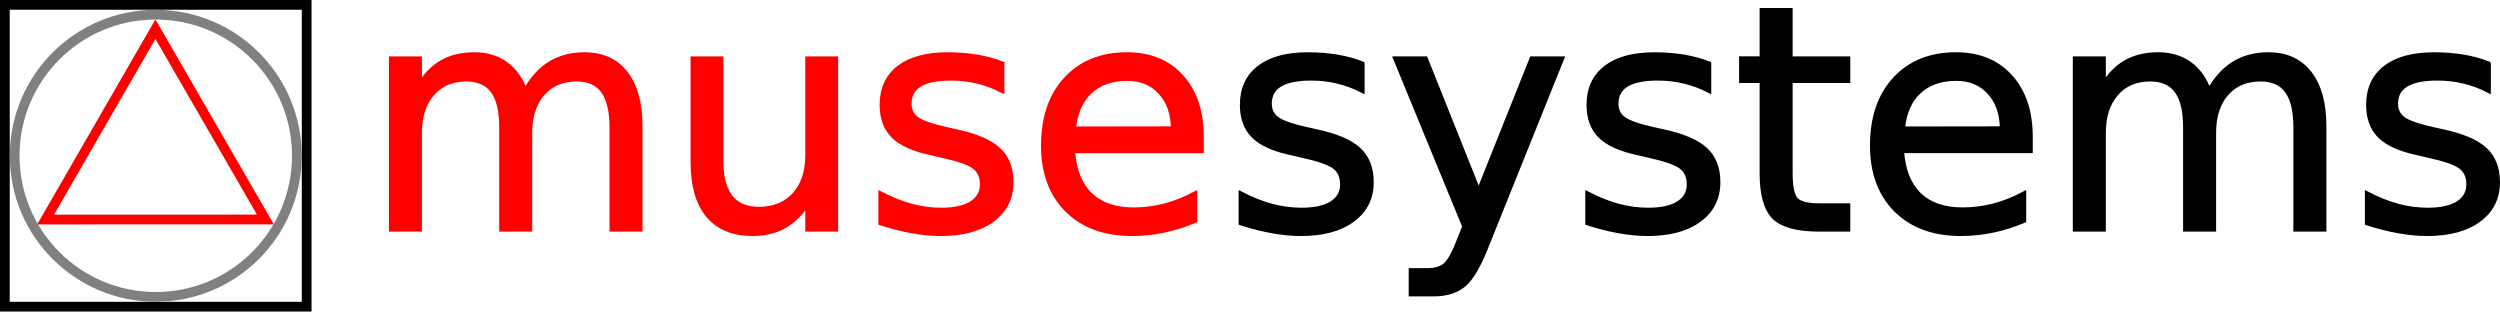 <svg xmlns="http://www.w3.org/2000/svg" viewBox="0 0 135.89 16.933">
  <g fill="none">
    <rect width="16.404" height="16.404" x=".265" y=".265" stroke="#000" stroke-width=".529" ry="0"/>
    <circle cx="8.467" cy="8.467" r="7.669" stroke="gray" stroke-width=".529"/>
    <path stroke="red" stroke-width=".53" d="m2.478 11.935 5.97-10.35 5.979 10.346z"/>
  </g>
  <g stroke-width=".265">
    <path fill="red" stroke="red" d="M28.541 4.974q.57-1.025 1.364-1.513.794-.488 1.869-.488 1.447 0 2.232 1.017.786 1.009.786 2.878v5.589h-1.53v-5.54q0-1.331-.471-1.976t-1.439-.645q-1.182 0-1.868.786-.687.785-.687 2.141v5.234h-1.53v-5.54q0-1.34-.47-1.976-.472-.645-1.456-.645-1.166 0-1.852.794-.686.785-.686 2.133v5.234h-1.53v-9.26h1.53v1.438q.52-.851 1.248-1.257.728-.405 1.728-.405 1.01 0 1.712.513.711.513 1.05 1.488zm9.128 3.828V3.197h1.521v5.548q0 1.314.513 1.976.513.653 1.538.653 1.232 0 1.943-.786.72-.785.72-2.141v-5.25h1.52v9.26h-1.52v-1.422q-.555.843-1.29 1.257-.728.405-1.696.405-1.595 0-2.422-.992-.827-.993-.827-2.903zM54.461 3.47v1.438q-.645-.33-1.34-.496t-1.438-.165q-1.133 0-1.703.347-.563.347-.563 1.042 0 .529.405.835.406.297 1.63.57l.52.116q1.62.347 2.299.984.686.628.686 1.761 0 1.29-1.025 2.042-1.017.753-2.803.753-.744 0-1.555-.15-.802-.14-1.695-.43v-1.57q.844.438 1.662.661.819.215 1.62.215 1.076 0 1.654-.364.58-.372.58-1.041 0-.62-.422-.951-.414-.33-1.828-.637l-.529-.124q-1.414-.298-2.042-.91-.628-.62-.628-1.694 0-1.307.926-2.018.926-.71 2.629-.71.843 0 1.587.123t1.373.372zm10.84 3.976v.745h-6.995q.1 1.57.943 2.397.851.819 2.364.819.877 0 1.695-.215.827-.215 1.637-.645v1.439q-.818.347-1.678.529-.86.182-1.745.182-2.215 0-3.514-1.29-1.29-1.29-1.29-3.49 0-2.273 1.224-3.604 1.232-1.34 3.316-1.34 1.869 0 2.952 1.208 1.09 1.198 1.09 3.265zM63.78 7q-.017-1.249-.703-1.993-.678-.744-1.803-.744-1.273 0-2.042.72-.76.719-.876 2.025z" aria-label="muse"/>
    <path stroke="#000" d="M74.042 3.47v1.438q-.645-.33-1.34-.496t-1.438-.165q-1.133 0-1.703.347-.563.347-.563 1.042 0 .529.406.835.405.297 1.628.57l.521.116q1.62.347 2.299.984.686.628.686 1.761 0 1.29-1.025 2.042-1.017.753-2.803.753-.744 0-1.555-.15-.802-.14-1.695-.43v-1.57q.844.438 1.662.661.819.215 1.621.215 1.075 0 1.654-.364.578-.372.578-1.041 0-.62-.421-.951-.414-.33-1.828-.637l-.529-.124q-1.414-.298-2.042-.91-.628-.62-.628-1.694 0-1.307.926-2.018.926-.71 2.629-.71.843 0 1.587.123t1.373.372zm6.771 9.847q-.645 1.654-1.257 2.158t-1.637.504h-1.215v-1.273h.893q.628 0 .975-.298.348-.297.77-1.405l.272-.695-3.745-9.111h1.612l2.894 7.243 2.894-7.243h1.612zM92.885 3.47v1.438q-.645-.33-1.34-.496t-1.438-.165q-1.133 0-1.703.347-.563.347-.563 1.042 0 .529.406.835.405.297 1.628.57l.521.116q1.62.347 2.299.984.686.628.686 1.761 0 1.29-1.025 2.042-1.017.753-2.803.753-.744 0-1.555-.15-.802-.14-1.695-.43v-1.57q.844.438 1.662.661.819.215 1.621.215 1.075 0 1.654-.364.578-.372.578-1.041 0-.62-.421-.951-.414-.33-1.828-.637l-.529-.124q-1.414-.298-2.042-.91-.628-.62-.628-1.694 0-1.307.926-2.018.926-.71 2.629-.71.843 0 1.587.123t1.373.372zM97.308.567v2.63h3.134v1.182h-3.134v5.027q0 1.133.306 1.455.314.323 1.265.323h1.563v1.273h-1.563q-1.761 0-2.431-.653-.67-.662-.67-2.398V4.379h-1.116V3.196h1.116V.567zm13.052 6.879v.745h-6.995q.1 1.57.943 2.397.851.819 2.364.819.877 0 1.695-.215.827-.215 1.637-.645v1.439q-.818.347-1.678.529-.86.182-1.745.182-2.215 0-3.514-1.29-1.29-1.29-1.29-3.49 0-2.273 1.224-3.604 1.232-1.34 3.316-1.34 1.869 0 2.952 1.208 1.091 1.198 1.091 3.265zM108.839 7q-.017-1.249-.703-1.993-.678-.744-1.803-.744-1.273 0-2.042.72-.76.719-.876 2.025zm11.231-2.026q.57-1.025 1.364-1.513t1.869-.488q1.447 0 2.232 1.017.786 1.009.786 2.878v5.589h-1.53v-5.54q0-1.331-.471-1.976t-1.439-.645q-1.182 0-1.869.786-.686.785-.686 2.141v5.234h-1.53v-5.54q0-1.34-.47-1.976-.472-.645-1.456-.645-1.166 0-1.852.794-.686.785-.686 2.133v5.234h-1.53v-9.26h1.53v1.438q.52-.851 1.248-1.257.728-.405 1.728-.405 1.01 0 1.712.513.71.513 1.05 1.488zm15.19-1.504v1.438q-.645-.33-1.34-.496t-1.438-.165q-1.133 0-1.703.347-.563.347-.563 1.042 0 .529.406.835.405.297 1.628.57l.521.116q1.62.347 2.299.984.686.628.686 1.761 0 1.29-1.025 2.042-1.017.753-2.803.753-.744 0-1.554-.15-.802-.14-1.695-.43v-1.57q.843.438 1.661.661.819.215 1.621.215 1.075 0 1.654-.364.578-.372.578-1.041 0-.62-.421-.951-.414-.33-1.828-.637l-.529-.124q-1.414-.298-2.042-.91-.628-.62-.628-1.694 0-1.307.926-2.018.926-.71 2.63-.71.842 0 1.587.123t1.372.372z" aria-label="systems"/>
  </g>
</svg>
